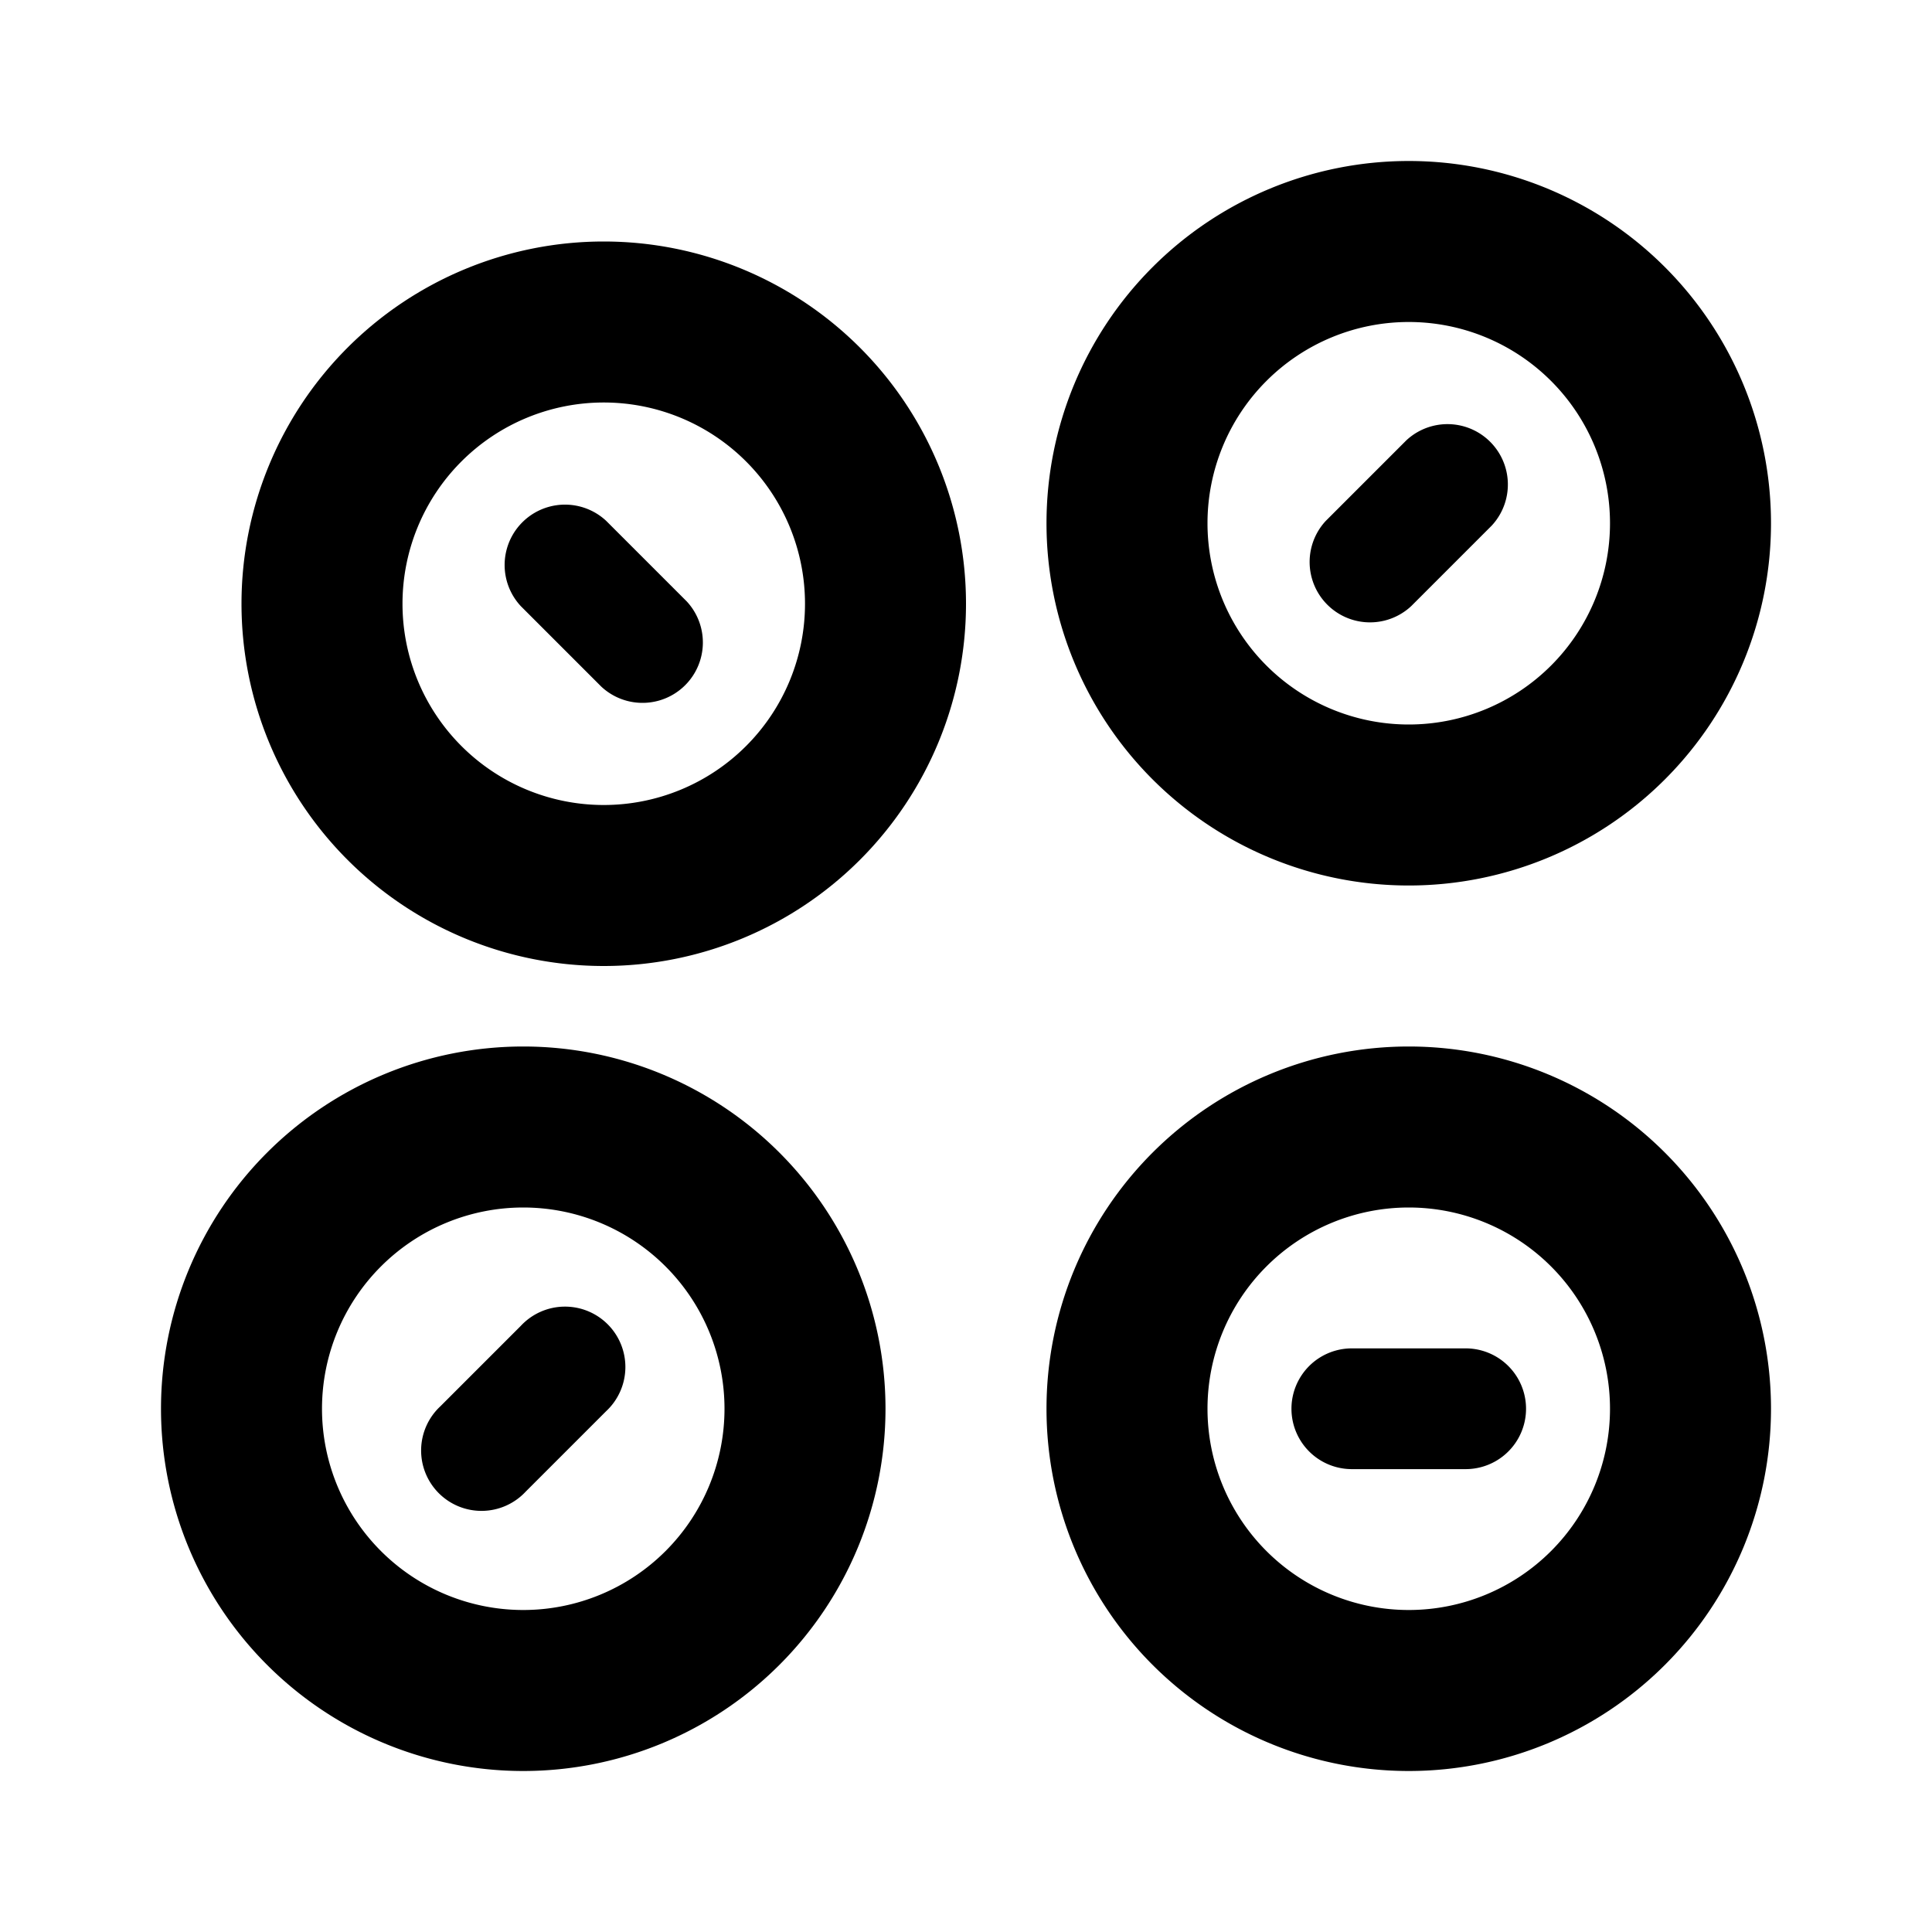 <svg xmlns="http://www.w3.org/2000/svg" width="1em" height="1em" viewBox="0 0 24 24"><g fill="currentColor"><path d="M7.53 17.53a.75.75 0 1 0-1.06-1.06l-1 1a.75.75 0 1 0 1.06 1.06z"/><path fill-rule="evenodd" d="M11 17.5a4.5 4.5 0 1 1-9 0a4.5 4.5 0 0 1 9 0m-2 0a2.5 2.5 0 1 1-5 0a2.5 2.5 0 0 1 5 0" clip-rule="evenodd"/><path d="M7.47 8.53a.75.75 0 0 0 1.06-1.06l-1-1a.75.75 0 0 0-1.06 1.06z"/><path fill-rule="evenodd" d="M12 7.5a4.5 4.5 0 1 1-9 0a4.5 4.5 0 0 1 9 0m-2 0a2.5 2.5 0 1 1-5 0a2.5 2.5 0 0 1 5 0" clip-rule="evenodd"/><path d="M18.53 6.53a.75.75 0 0 0-1.06-1.06l-1 1a.75.75 0 0 0 1.06 1.06z"/><path fill-rule="evenodd" d="M22 6.5a4.5 4.5 0 1 1-9 0a4.5 4.5 0 0 1 9 0m-2 0a2.5 2.5 0 1 1-5 0a2.5 2.5 0 0 1 5 0" clip-rule="evenodd"/><path d="M16.793 16.75a.75.75 0 0 0 0 1.5h1.414a.75.75 0 1 0 0-1.5z"/><path fill-rule="evenodd" d="M22 17.5a4.5 4.5 0 1 1-9 0a4.5 4.5 0 0 1 9 0m-2 0a2.5 2.5 0 1 1-5 0a2.5 2.5 0 0 1 5 0" clip-rule="evenodd"/></g></svg>